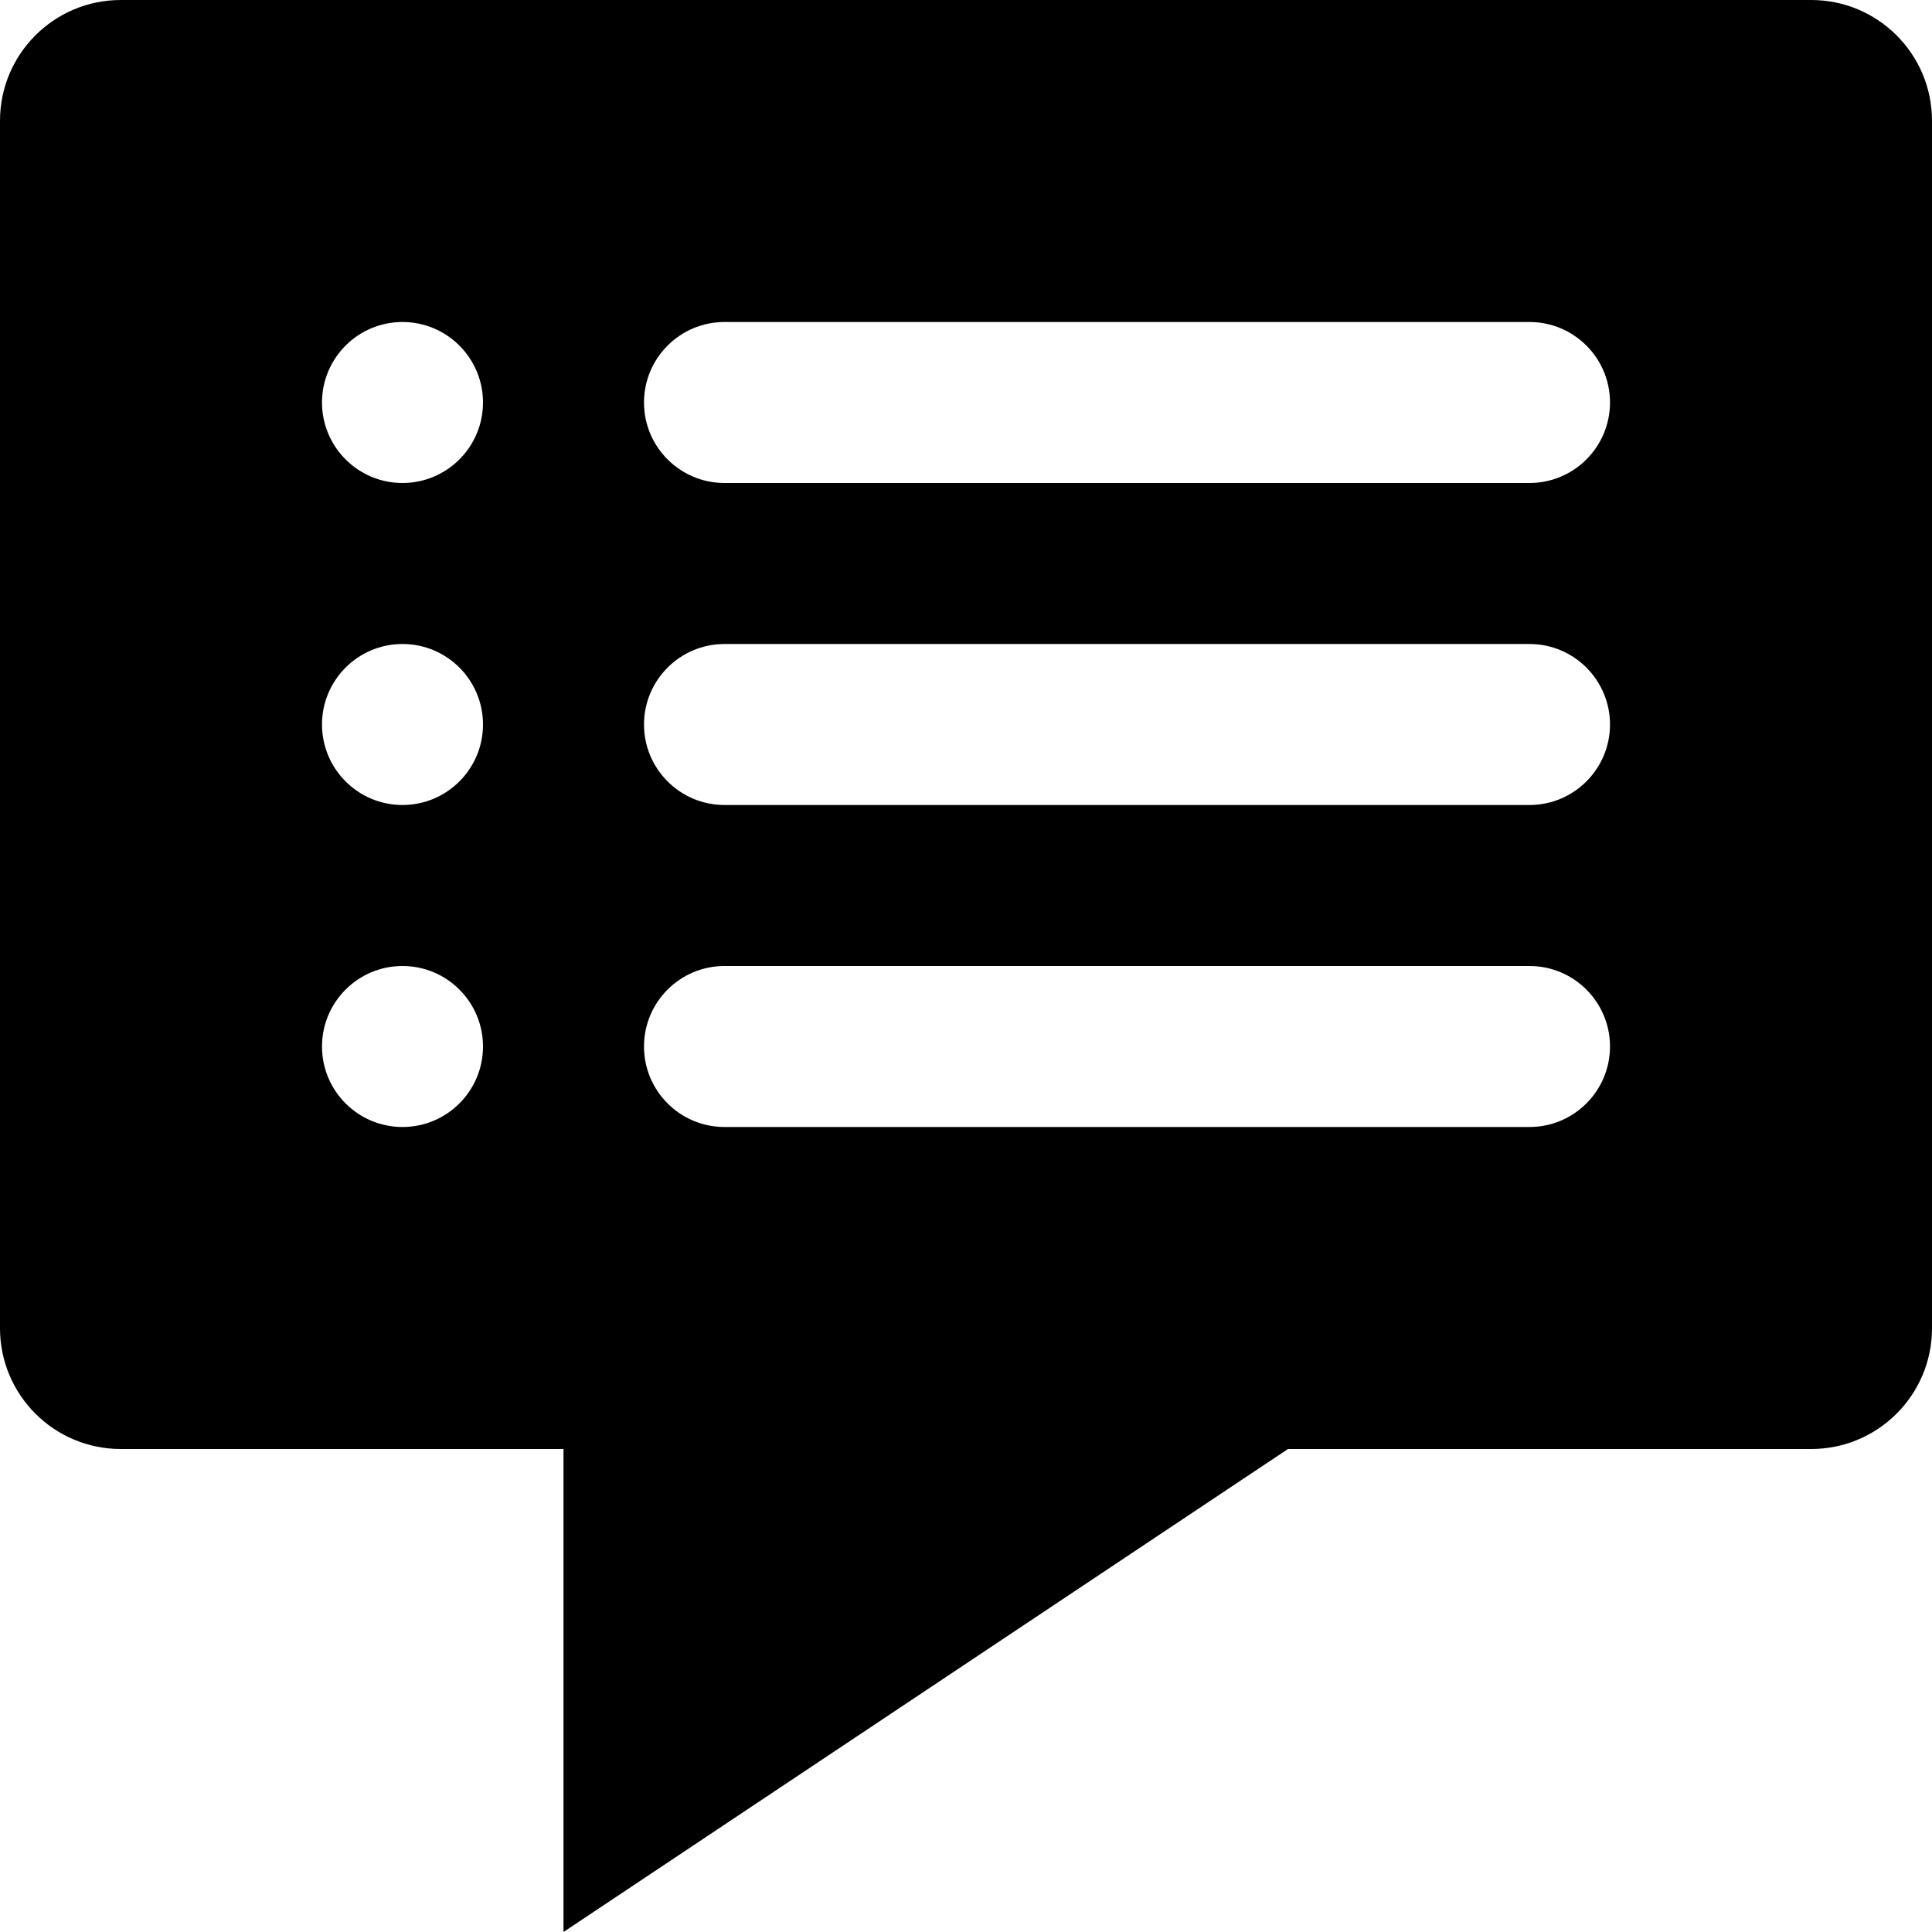 <svg xmlns="http://www.w3.org/2000/svg" viewBox="0 0 24 24"><path fill="currentColor" fill-rule="evenodd" d="M22.5 0H1.5C0.672 0 0 0.672 0 1.5V16.5C0 17.328 0.672 18 1.5 18H7V24L16 18H22.5C23.328 18 24 17.328 24 16.5V1.5C24 0.672 23.328 0 22.5 0ZM4 5C4 4.448 4.448 4 5 4C5.552 4 6 4.448 6 5C6 5.552 5.552 6 5 6C4.448 6 4 5.552 4 5ZM8 5C8 4.448 8.448 4 9 4H19C19.552 4 20 4.448 20 5C20 5.552 19.552 6 19 6H9C8.448 6 8 5.552 8 5ZM8 9C8 8.448 8.448 8 9 8H19C19.552 8 20 8.448 20 9C20 9.552 19.552 10 19 10H9C8.448 10 8 9.552 8 9ZM9 12C8.448 12 8 12.448 8 13C8 13.552 8.448 14 9 14H19C19.552 14 20 13.552 20 13C20 12.448 19.552 12 19 12H9ZM5 8C4.448 8 4 8.448 4 9C4 9.552 4.448 10 5 10C5.552 10 6 9.552 6 9C6 8.448 5.552 8 5 8ZM4 13C4 12.448 4.448 12 5 12C5.552 12 6 12.448 6 13C6 13.552 5.552 14 5 14C4.448 14 4 13.552 4 13Z" clip-rule="evenodd"/></svg>